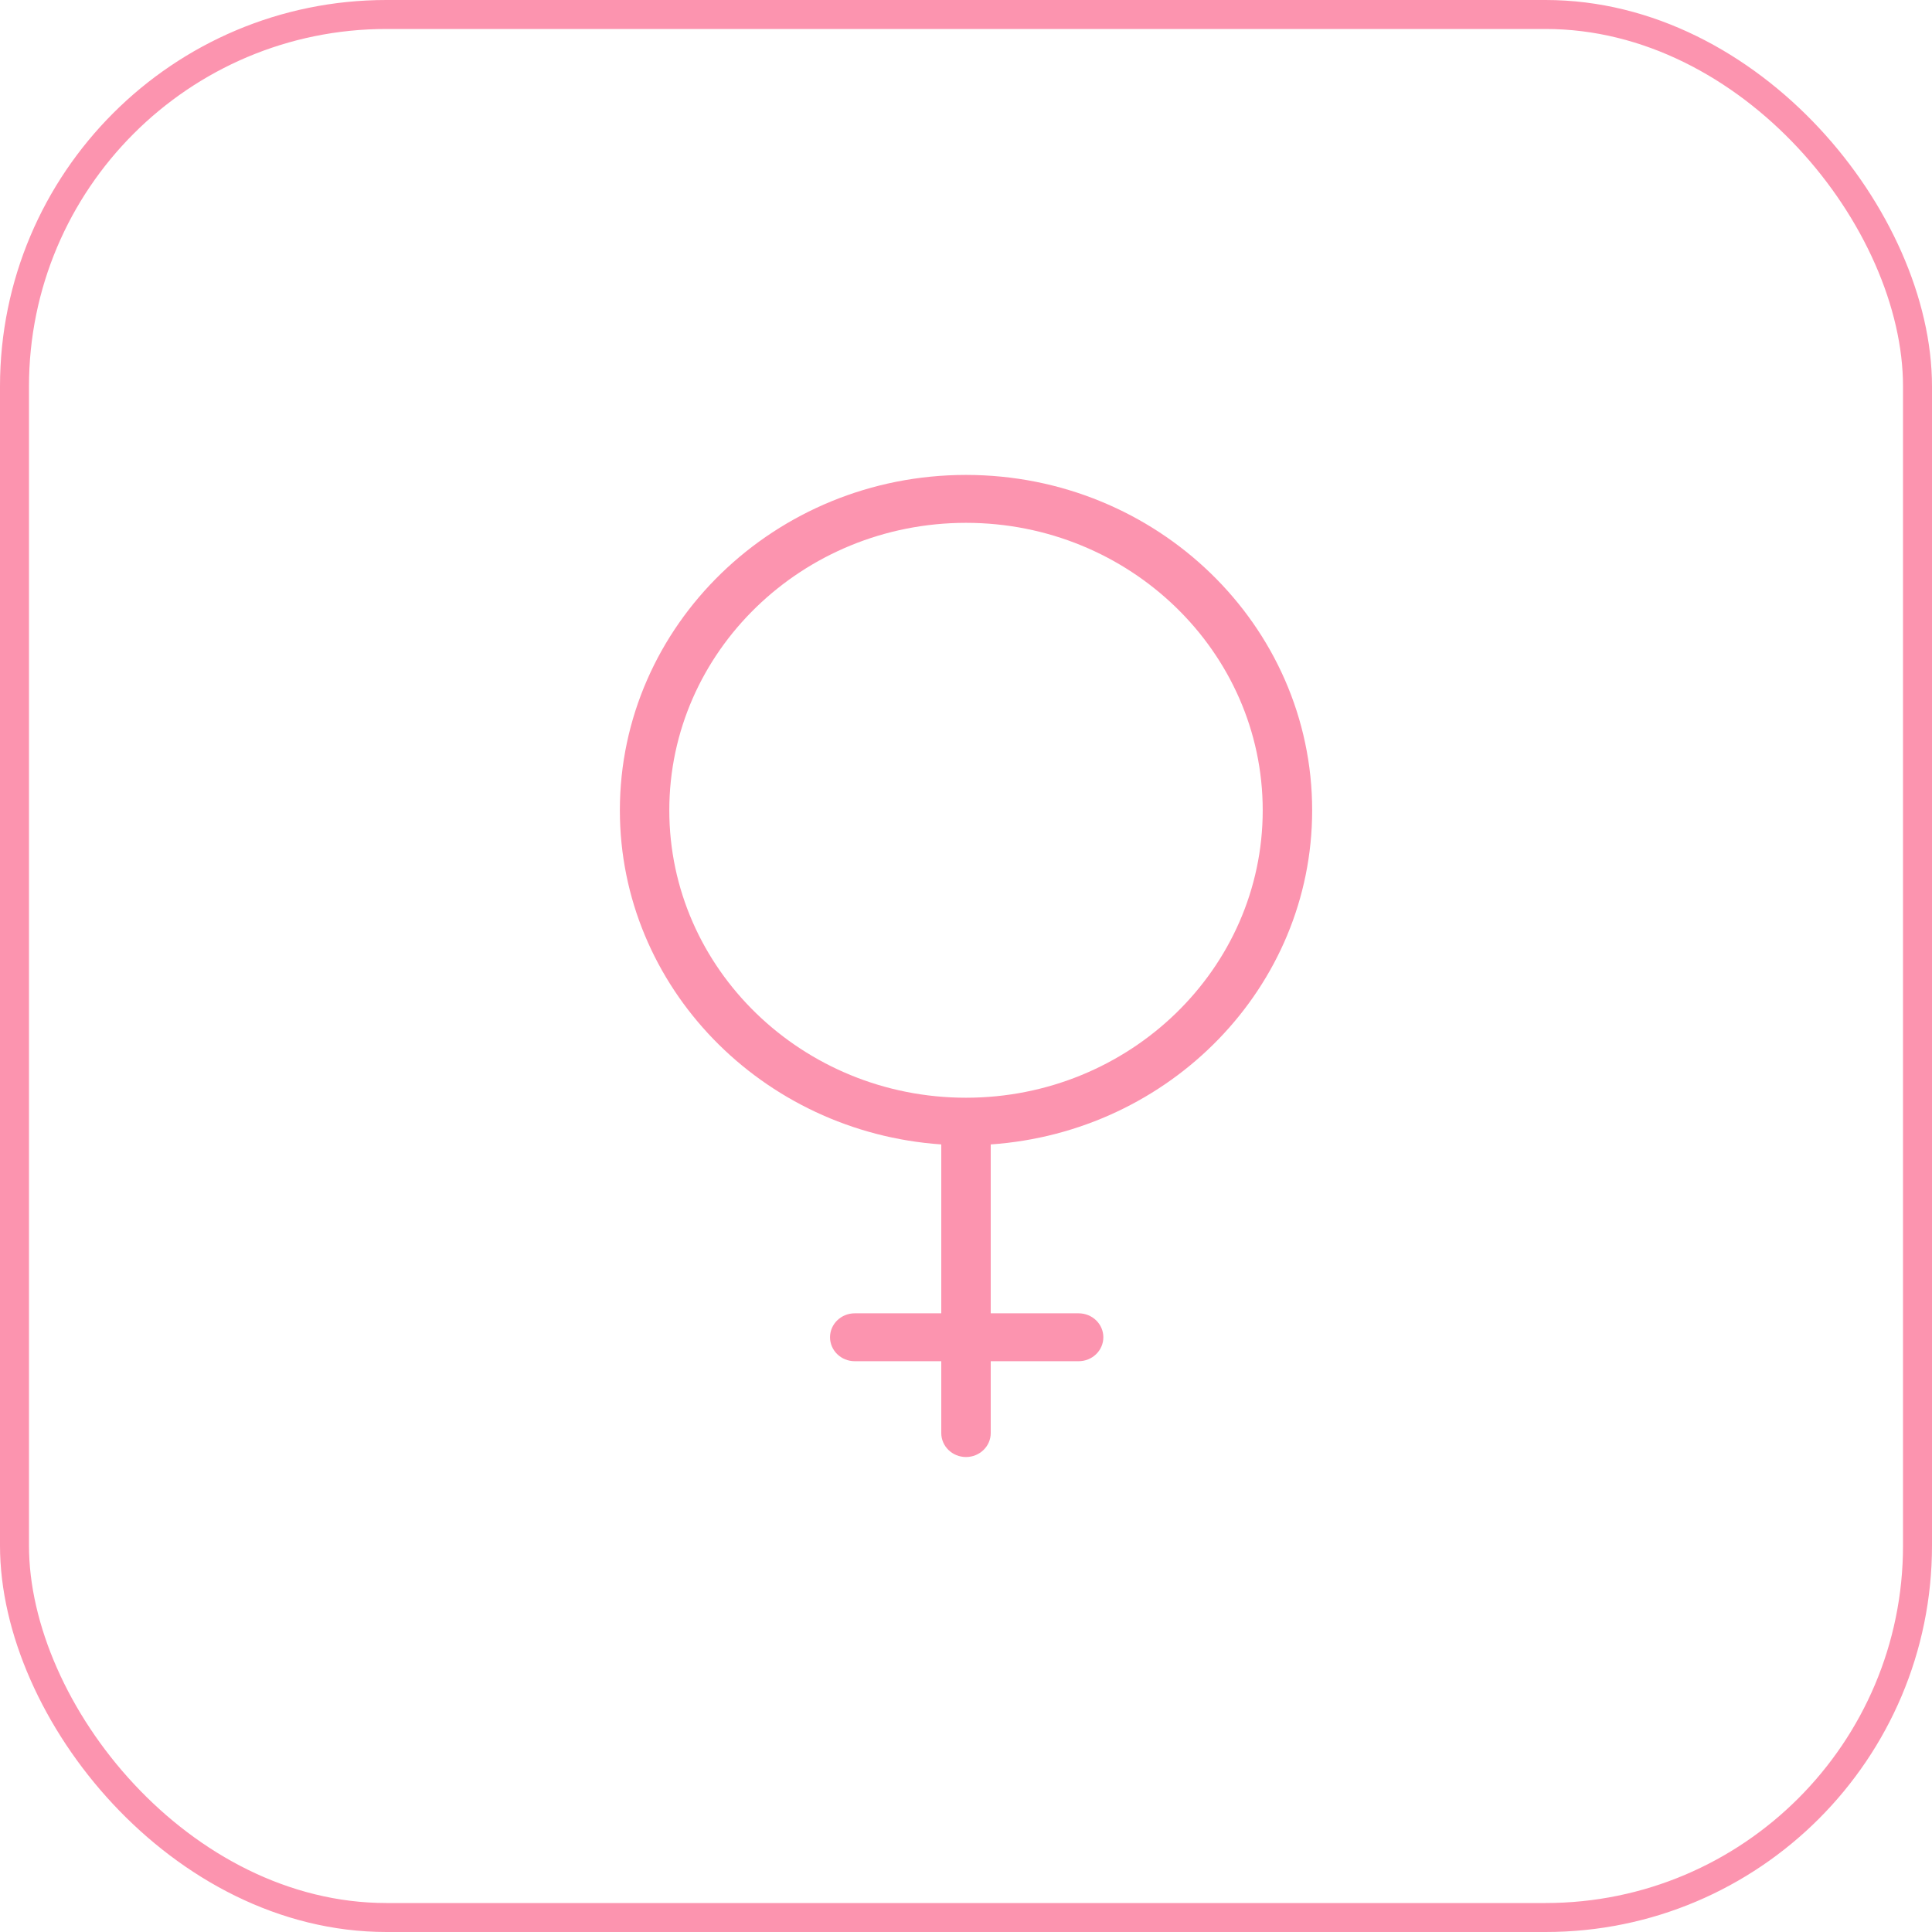 <svg width="100" height="100" viewBox="0 0 100 100" fill="none" xmlns="http://www.w3.org/2000/svg">
<path d="M55.83 67.977H51.28V59.235C60.562 58.595 67.917 51.093 67.917 41.94C67.917 32.369 59.88 24.582 50 24.582C40.12 24.582 32.084 32.369 32.084 41.94C32.084 51.093 39.439 58.595 48.72 59.235V67.977H44.241C43.535 67.977 42.962 68.532 42.962 69.216C42.962 69.901 43.535 70.456 44.241 70.456H48.72V74.176C48.72 74.86 49.293 75.415 50 75.415C50.707 75.415 51.28 74.86 51.28 74.176V70.456H55.829C56.536 70.456 57.109 69.901 57.109 69.216C57.109 68.532 56.537 67.977 55.83 67.977ZM50 56.818C41.532 56.818 34.643 50.144 34.643 41.94C34.643 33.736 41.532 27.062 50 27.062C58.468 27.062 65.358 33.736 65.358 41.94C65.358 50.144 58.468 56.818 50 56.818Z" fill="#FC94AF"/>
<rect x="0.75" y="0.75" width="98.5" height="98.5" rx="19.25" stroke="#FC94AF" stroke-width="1.5"/>
</svg>
